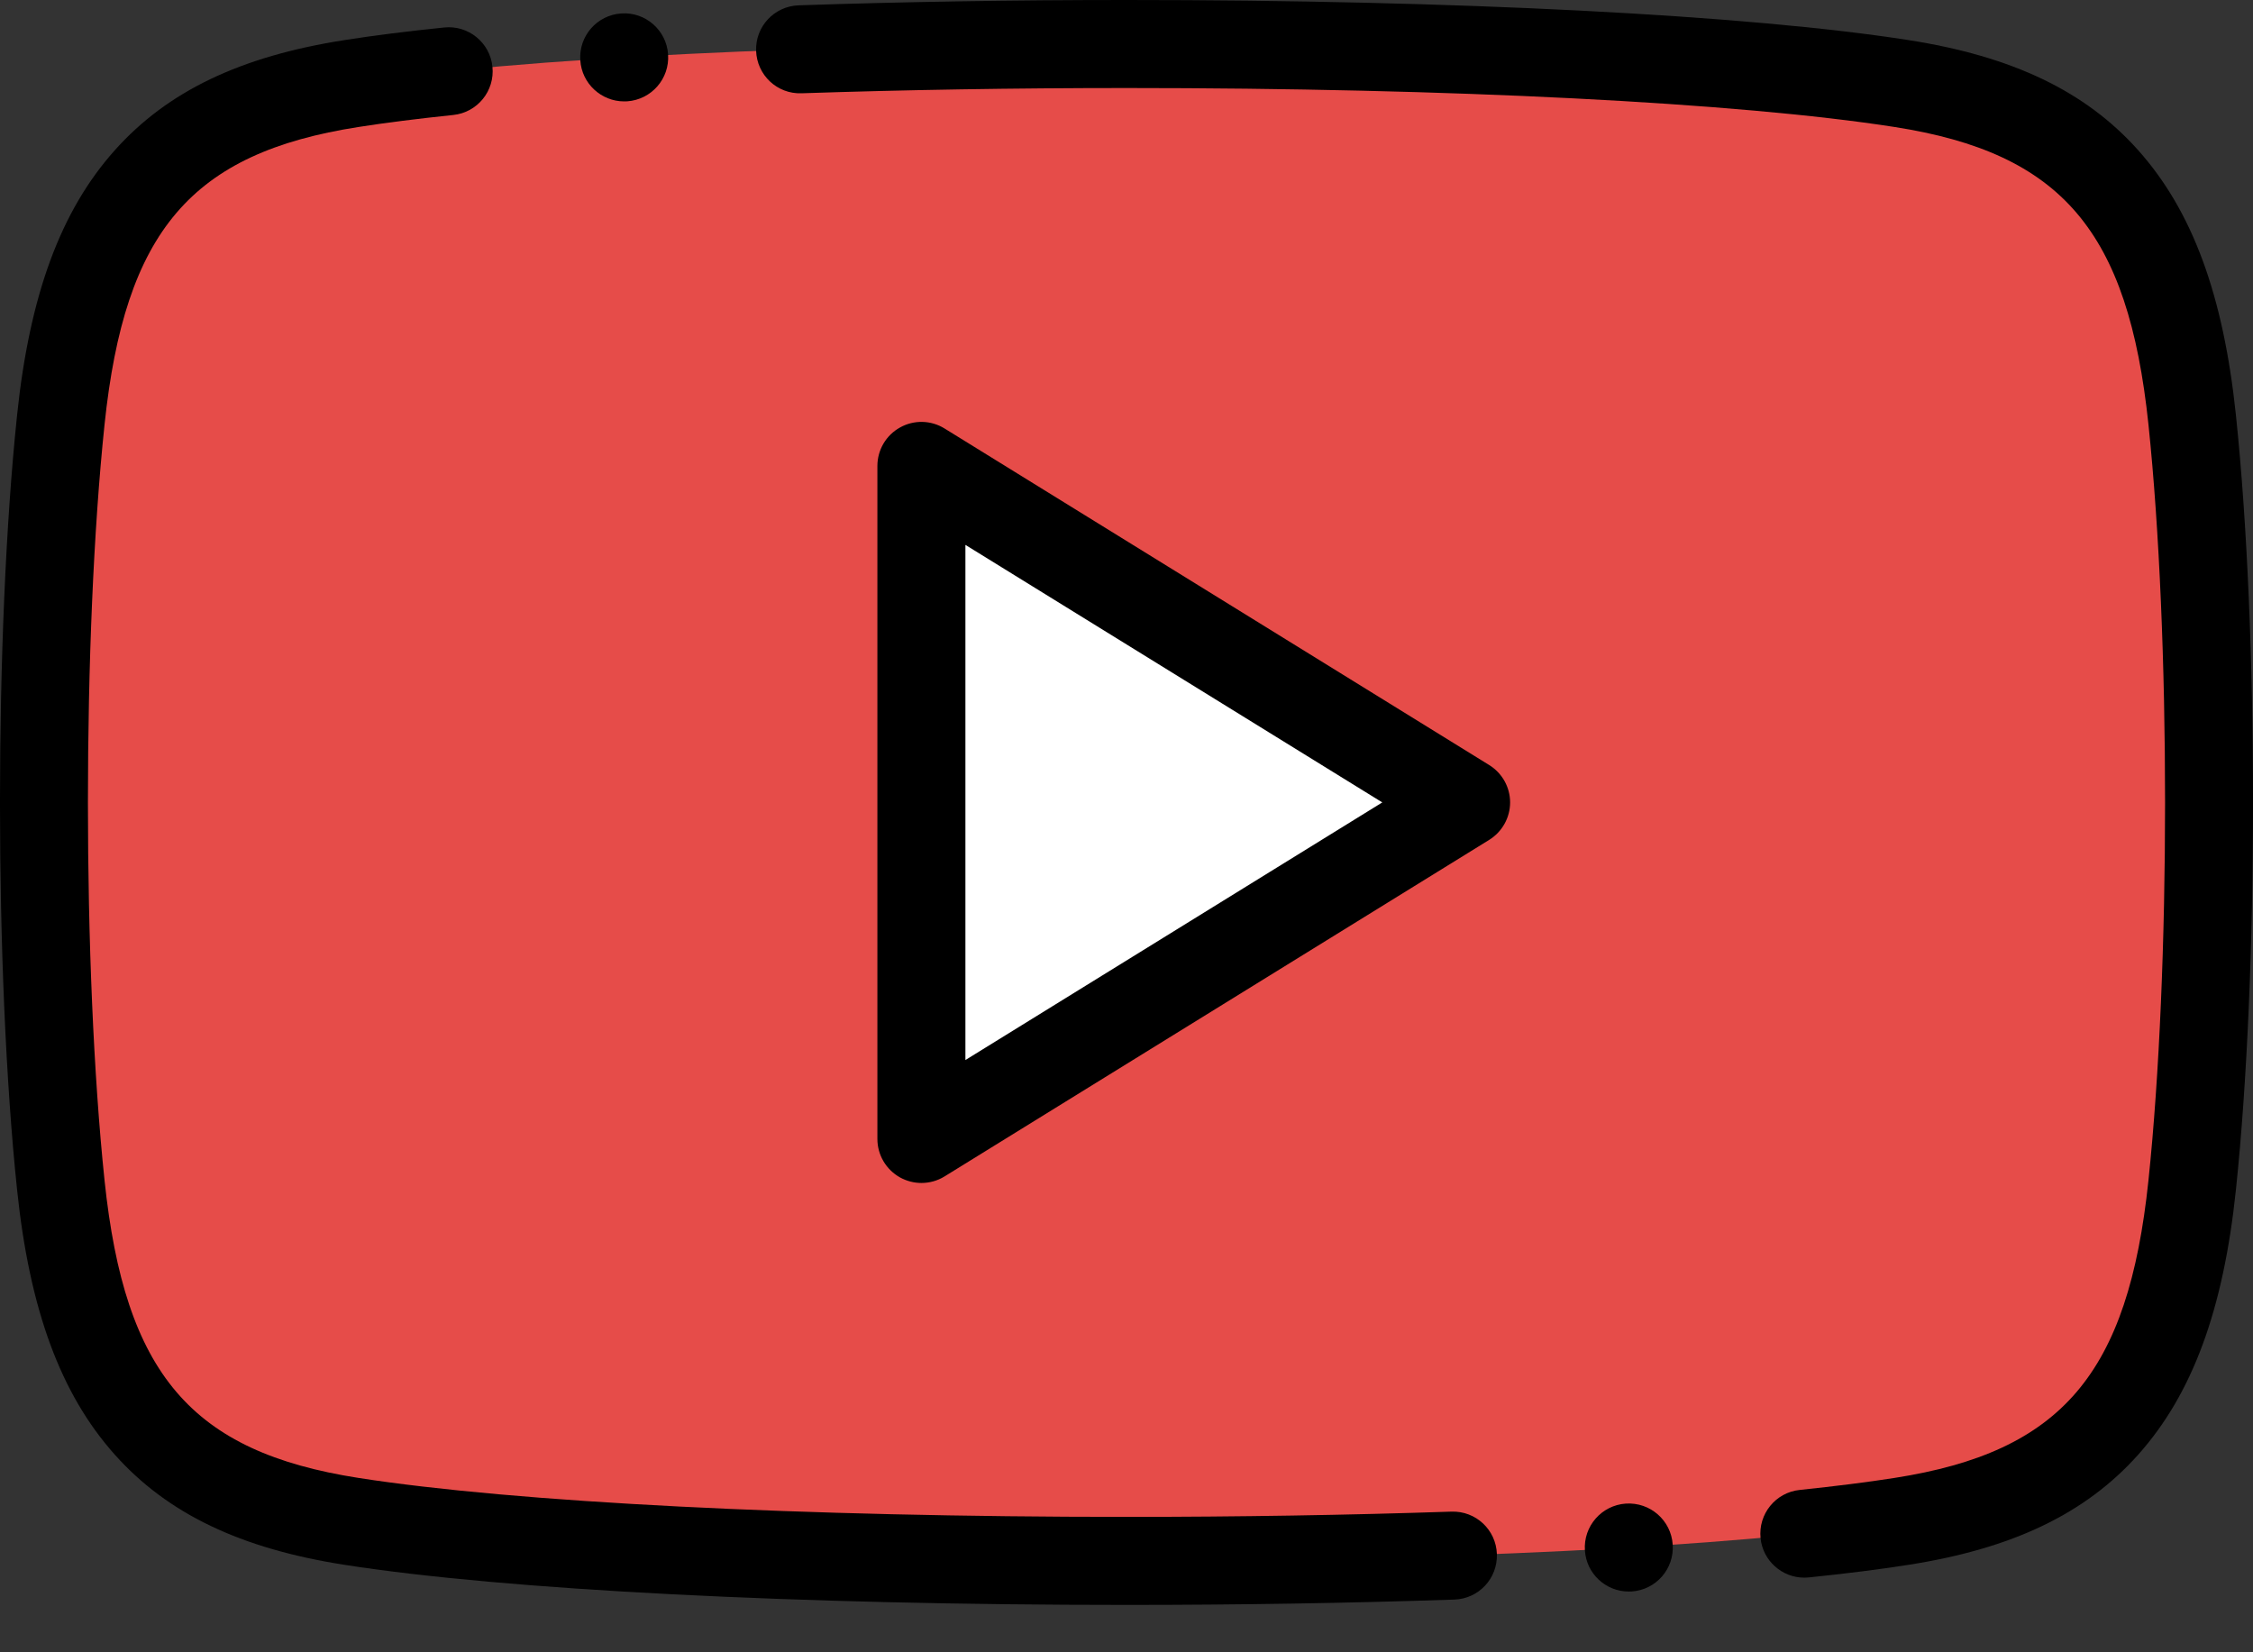 <svg width="30" height="22" viewBox="0 0 30 22" fill="none" xmlns="http://www.w3.org/2000/svg">
<rect x="0" y="0" width="30" height="22" fill="#333333" stroke="none"/>
<path fill-rule="evenodd" clip-rule="evenodd" d="M15.895 8.444L12.269 6.204V10.684L12.269 15.165L15.895 12.925L19.521 10.684L15.895 8.444Z" fill="white"/>
<path fill-rule="evenodd" clip-rule="evenodd" d="M12.269 6.204L15.895 8.444L19.522 10.684L15.895 12.925L12.269 15.165L12.269 10.684V6.204ZM0.81 15.777C1.117 18.713 2.296 19.885 4.682 20.257C9.178 20.958 20.822 20.958 25.318 20.257C27.704 19.885 28.883 18.714 29.191 15.777C29.491 12.906 29.491 8.463 29.191 5.592C28.883 2.655 27.704 1.484 25.318 1.112C20.822 0.411 9.178 0.411 4.682 1.112C2.296 1.484 1.117 2.655 0.81 5.592C0.509 8.463 0.509 12.906 0.81 15.777Z" fill="#E64C49"/>
<path d="M19.327 20.127C17.951 20.173 16.495 20.197 15 20.197C10.679 20.197 6.856 20.003 4.772 19.678C2.547 19.331 1.662 18.294 1.392 15.716C1.097 12.894 1.097 8.474 1.392 5.653C1.662 3.075 2.547 2.038 4.772 1.691C5.134 1.634 5.558 1.581 6.035 1.531C6.357 1.498 6.591 1.21 6.557 0.888C6.524 0.566 6.235 0.332 5.914 0.366C5.418 0.417 4.973 0.473 4.592 0.533C3.203 0.749 2.23 1.215 1.529 2C0.808 2.806 0.394 3.929 0.227 5.531C-0.076 8.421 -0.076 12.948 0.227 15.838C0.394 17.44 0.808 18.562 1.529 19.369C2.23 20.154 3.203 20.62 4.592 20.836C6.731 21.17 10.622 21.369 15 21.369C16.508 21.369 17.977 21.345 19.367 21.298C19.69 21.287 19.943 21.016 19.932 20.692C19.921 20.369 19.652 20.116 19.327 20.127V20.127Z" fill="black"/>
<path d="M29.773 5.531C29.606 3.929 29.192 2.807 28.471 2C27.77 1.215 26.797 0.749 25.408 0.533C23.269 0.199 19.378 0 15 0C13.492 0 12.023 0.024 10.634 0.071C10.31 0.082 10.057 0.353 10.068 0.676C10.079 1 10.348 1.254 10.673 1.242C12.05 1.196 13.505 1.172 15 1.172C19.321 1.172 23.144 1.366 25.228 1.691C27.453 2.038 28.338 3.075 28.608 5.653C28.903 8.475 28.903 12.895 28.608 15.716C28.338 18.294 27.453 19.331 25.228 19.678C24.866 19.735 24.442 19.788 23.965 19.838C23.643 19.871 23.41 20.159 23.443 20.481C23.474 20.782 23.729 21.006 24.025 21.006C24.045 21.006 24.066 21.005 24.086 21.003C24.582 20.952 25.027 20.896 25.408 20.836C26.797 20.62 27.77 20.154 28.471 19.369C29.192 18.562 29.606 17.44 29.773 15.838C30.076 12.948 30.076 8.421 29.773 5.531V5.531Z" fill="black"/>
<path d="M19.829 10.186L12.577 5.705C12.396 5.593 12.169 5.588 11.984 5.692C11.798 5.795 11.683 5.991 11.683 6.204V15.165C11.683 15.377 11.798 15.573 11.984 15.677C12.073 15.726 12.171 15.751 12.269 15.751C12.376 15.751 12.483 15.722 12.577 15.664L19.829 11.183C20.002 11.076 20.108 10.887 20.108 10.684C20.108 10.481 20.002 10.293 19.829 10.186V10.186ZM12.855 14.114V7.255L18.406 10.684L12.855 14.114Z" fill="black"/>
<path d="M8.311 1.35C8.324 1.35 8.337 1.349 8.351 1.349C8.674 1.327 8.918 1.048 8.896 0.725C8.875 0.402 8.595 0.157 8.273 0.179H8.272C7.949 0.201 7.705 0.48 7.727 0.803C7.747 1.112 8.005 1.35 8.311 1.35Z" fill="black"/>
<path d="M21.649 20.02C21.326 20.042 21.082 20.321 21.104 20.644C21.124 20.954 21.382 21.191 21.688 21.191C21.701 21.191 21.714 21.191 21.727 21.19H21.728C22.051 21.168 22.295 20.889 22.273 20.566C22.252 20.243 21.973 19.999 21.649 20.02V20.02Z" fill="black"/>
</svg>
